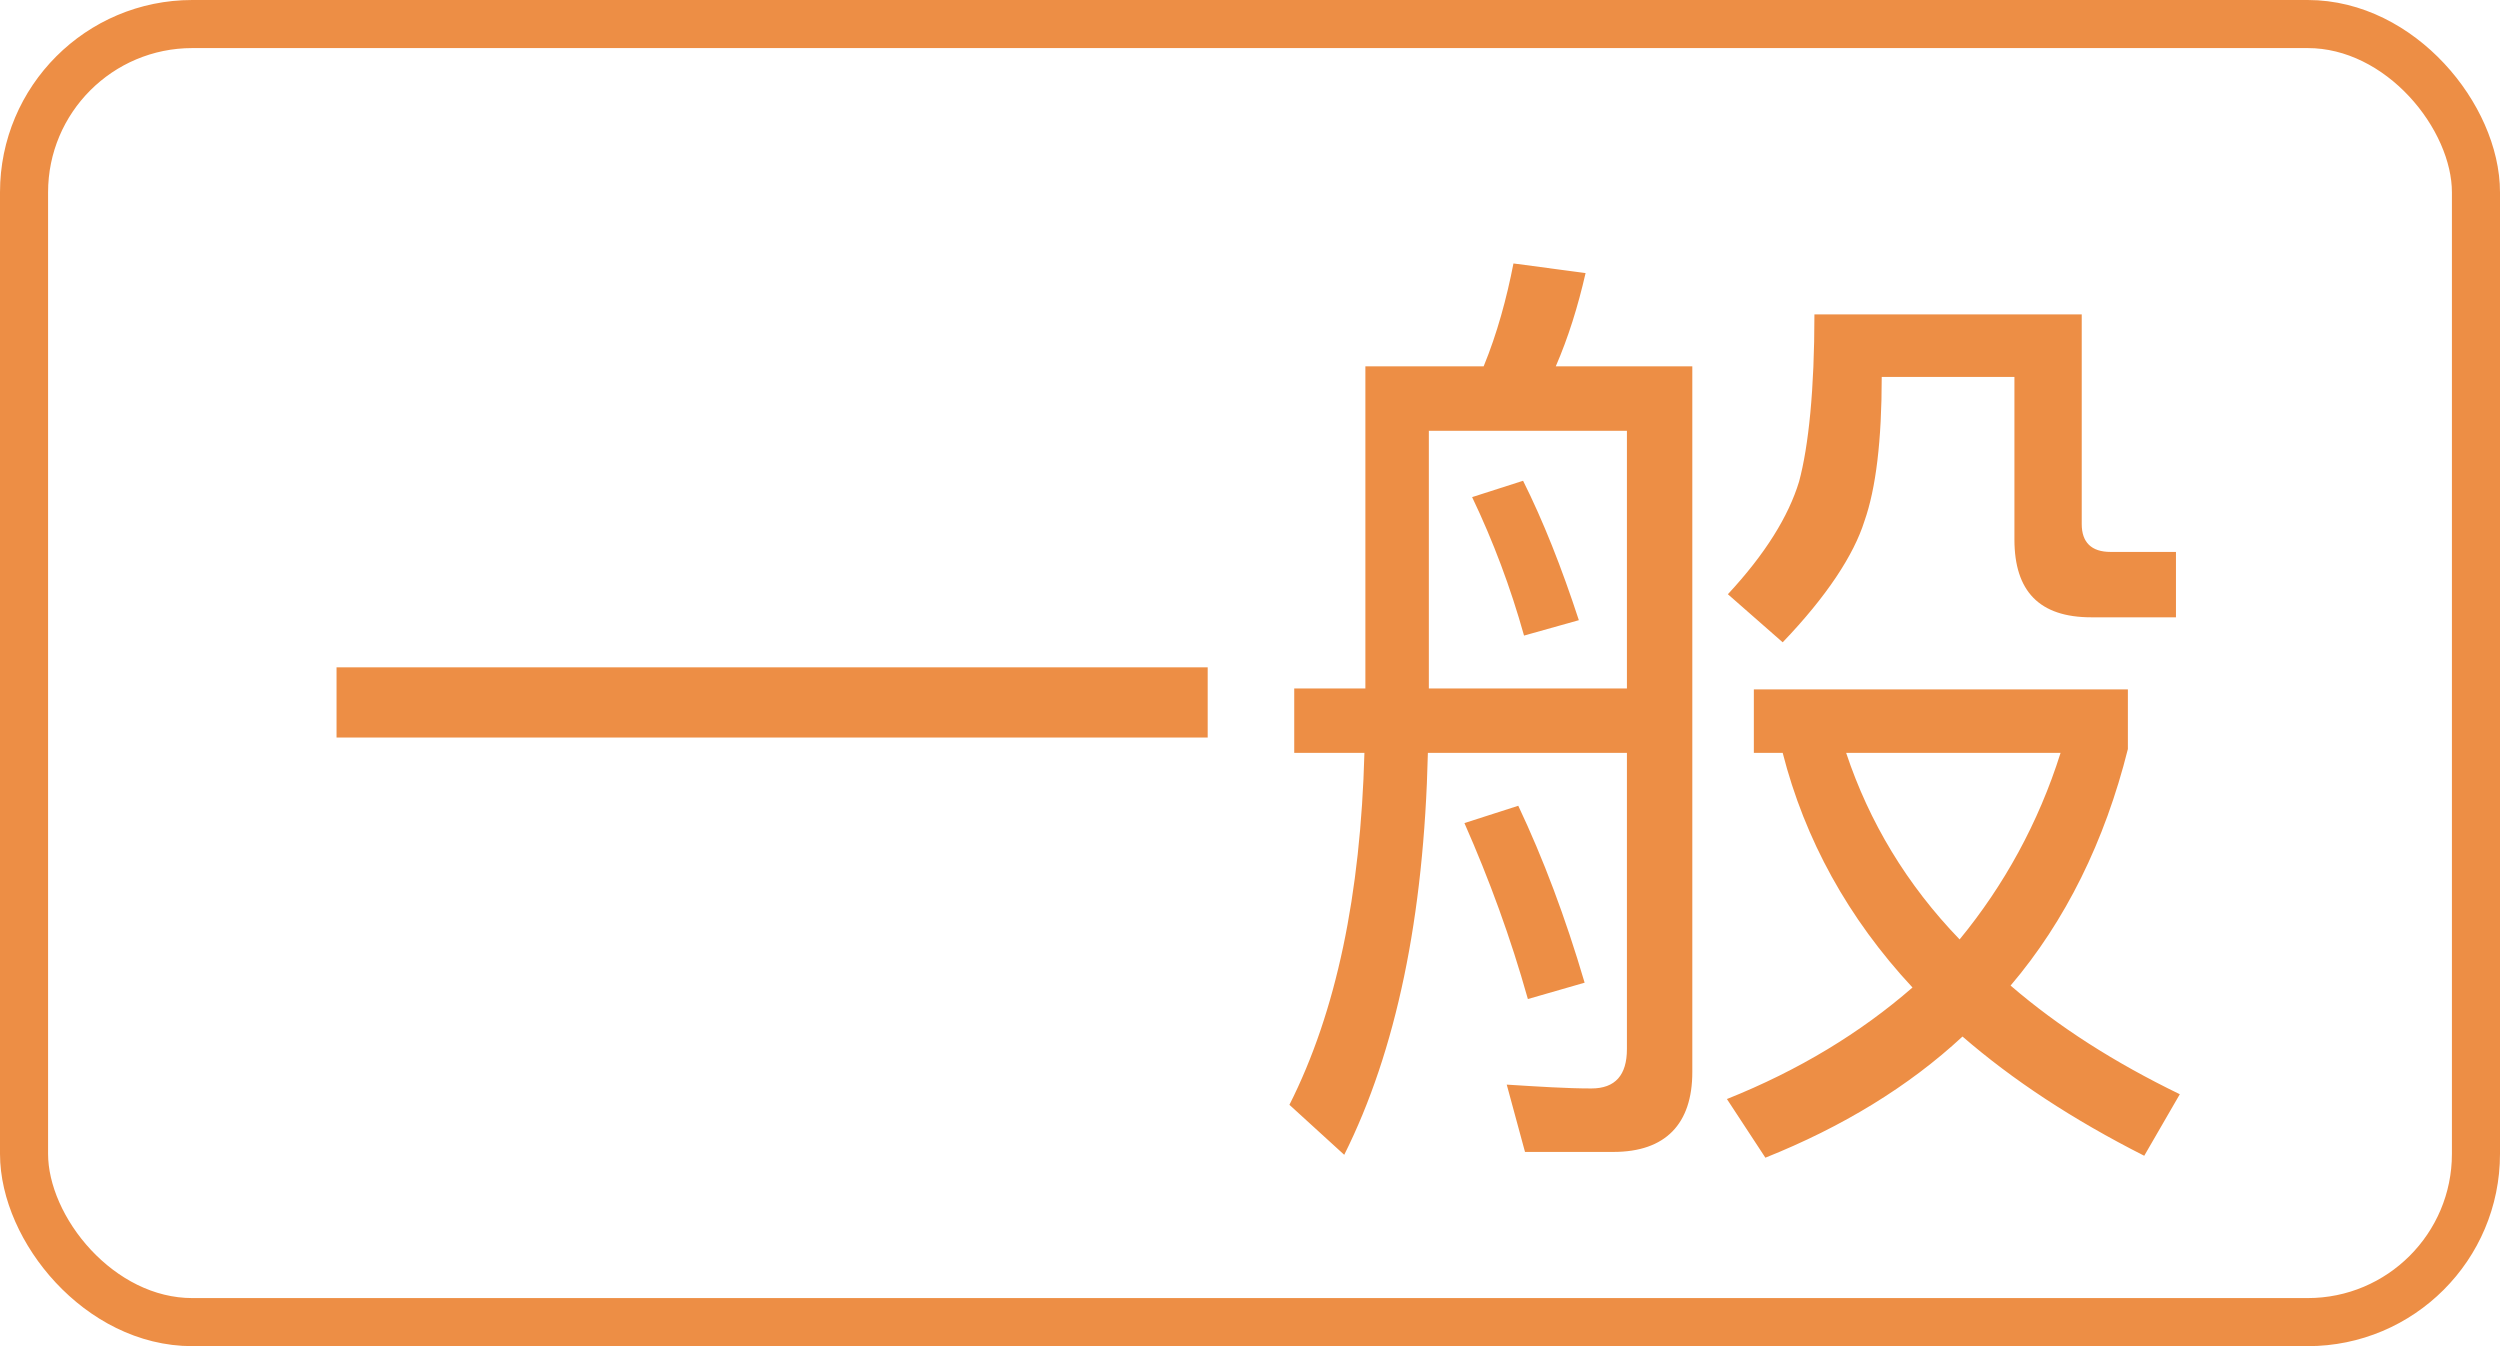 <svg width="26" height="14" viewBox="0 0 26 14" fill="none" xmlns="http://www.w3.org/2000/svg">
    <path d="M3.5 6.94H12.56V7.67H3.5V6.94ZM13.46 7.16H14.2V3.81H15.43C15.57 3.47 15.67 3.1 15.74 2.74L16.49 2.84C16.41 3.19 16.31 3.51 16.18 3.81H17.6V11.15C17.6 11.69 17.32 11.98 16.78 11.98H15.86L15.67 11.28C15.99 11.3 16.29 11.32 16.55 11.32C16.8 11.32 16.92 11.18 16.92 10.91V7.83H14.85C14.81 9.54 14.52 10.93 13.98 12.01L13.41 11.49C13.9 10.52 14.15 9.3 14.19 7.83H13.46V7.16ZM16.92 7.16V4.48H14.86V7.16H16.92ZM15.84 5C16.05 5.42 16.24 5.9 16.42 6.45L15.85 6.61C15.71 6.11 15.53 5.63 15.31 5.17L15.84 5ZM15.79 8.38C16.05 8.93 16.28 9.54 16.48 10.22L15.89 10.39C15.71 9.75 15.49 9.15 15.23 8.56L15.79 8.38ZM18.87 3.27H21.65V5.45C21.65 5.64 21.75 5.74 21.95 5.74H22.63V6.42H21.75C21.21 6.42 20.95 6.15 20.95 5.61V3.92H19.57C19.57 4.58 19.51 5.08 19.39 5.42C19.28 5.77 19 6.2 18.54 6.68L17.97 6.18C18.36 5.76 18.6 5.37 18.71 5.01C18.81 4.64 18.87 4.05 18.87 3.27ZM18.24 7.17H22.13V7.79C21.89 8.75 21.48 9.58 20.91 10.25C21.41 10.68 21.99 11.05 22.67 11.38L22.3 12.02C21.55 11.64 20.93 11.23 20.41 10.78C19.85 11.3 19.16 11.72 18.36 12.04L17.96 11.43C18.71 11.13 19.35 10.74 19.89 10.27C19.22 9.55 18.77 8.73 18.54 7.83H18.24V7.17ZM19.2 7.83C19.44 8.55 19.83 9.2 20.38 9.77C20.84 9.21 21.2 8.56 21.43 7.83H19.2Z" fill="#ED8E45"/>
    <rect x="0.25" y="0.25" width="25.5" height="13.5" rx="1.75" stroke="#ED8E45" stroke-width="0.5"/>
    </svg>
    